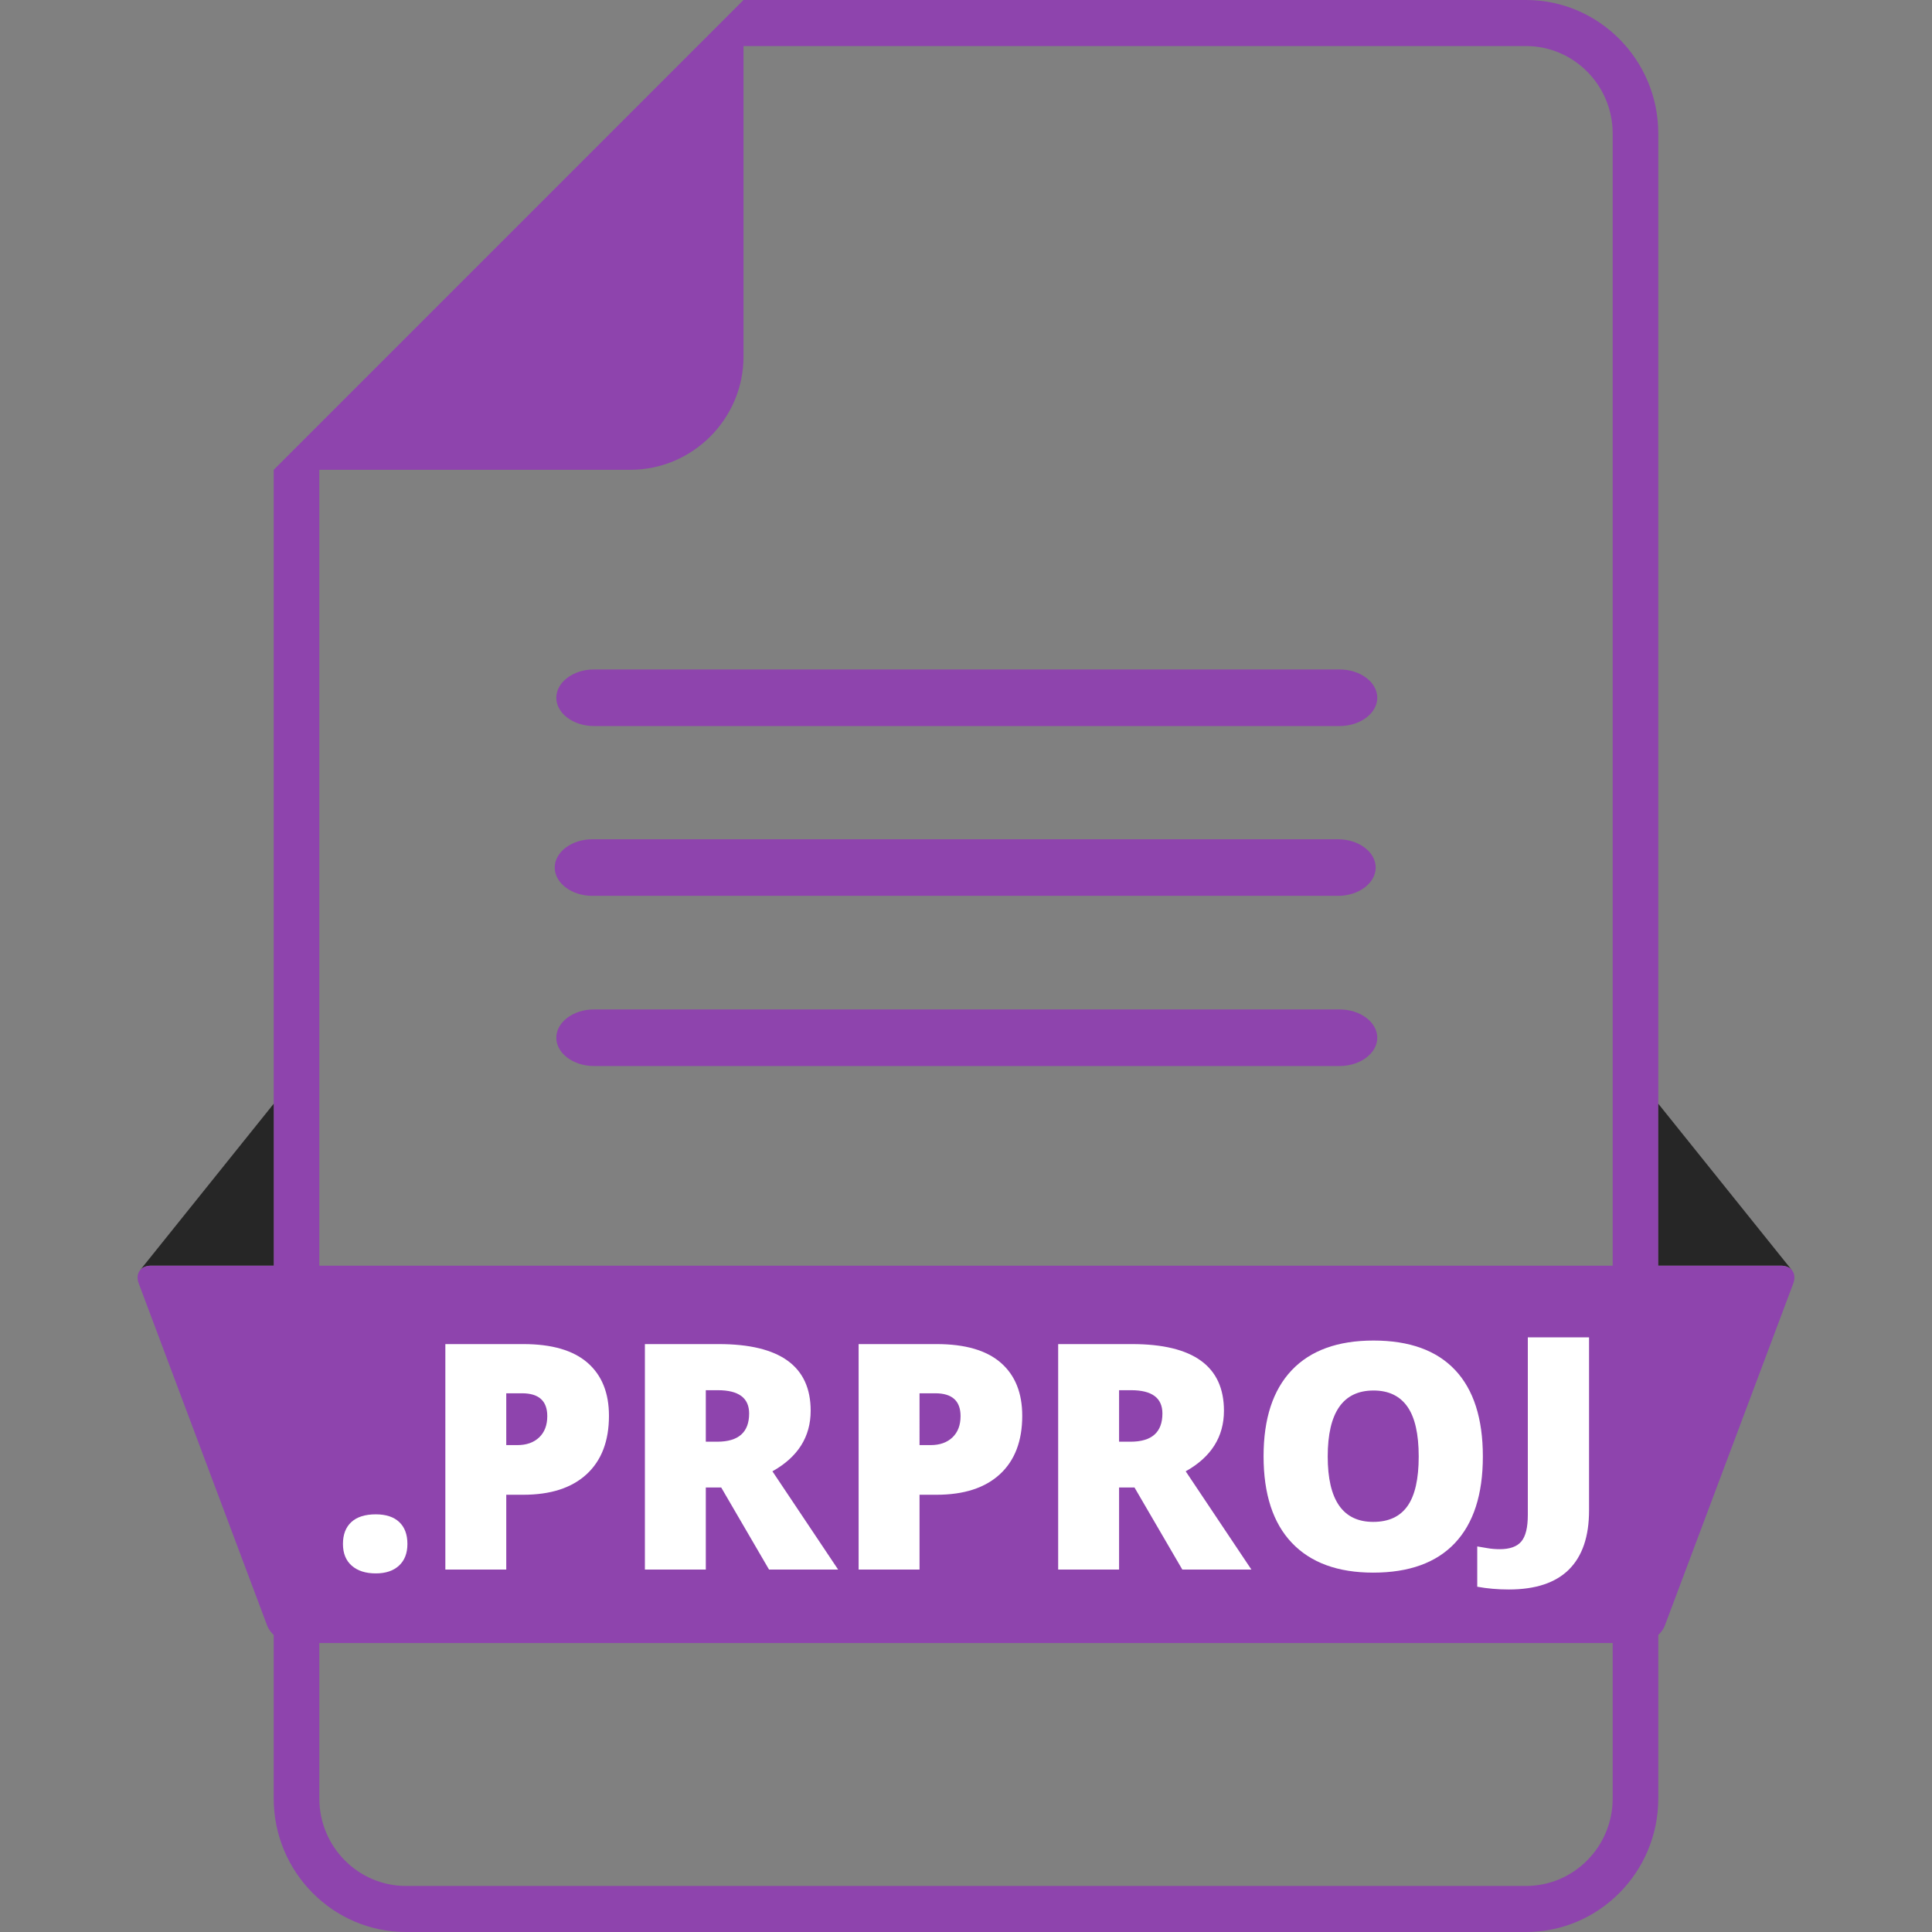 <?xml version="1.0" ?><!DOCTYPE svg  PUBLIC '-//W3C//DTD SVG 1.1//EN'  'http://www.w3.org/Graphics/SVG/1.1/DTD/svg11.dtd'><svg enable-background="new 0 0 1024 1024" height="1024px" id="Layer_1" version="1.1" viewBox="0 0 1024 1024" width="1024px" xml:space="preserve" xmlns="http://www.w3.org/2000/svg" xmlns:xlink="http://www.w3.org/1999/xlink"><rect x="0" y="0" width="1024" height="1024" fill="#808080" stroke="none"/><path d="M808.817,0H394.076L145.071,249.004v704.225c0,39.023,31.452,70.771,70.111,70.771h593.635  c38.66,0,70.111-31.748,70.111-70.771V70.772C878.929,31.748,847.478,0,808.817,0z M854.753,953.229  c0,25.566-20.607,46.367-45.936,46.367H215.183c-25.328,0-45.935-20.801-45.935-46.367V249.004h164.828c33,0,60-27,60-60v-164.6  h414.741c25.328,0,45.936,20.801,45.936,46.368V953.229z" fill="#8E44AD"/><g><path d="M80,670.833h65.071V585l-70.946,88.375h0.012C75.337,671.805,77.368,670.833,80,670.833z" fill="#262626"/><path d="M944,670.833h-65.071V585l70.946,88.375h-0.012C948.663,671.805,946.632,670.833,944,670.833z" fill="#262626"/><path d="M882.443,861.471c-1.934,5.149-8.015,9.362-13.515,9.362H155.071c-5.5,0-11.582-4.213-13.515-9.362   L73.514,680.195c-1.933-5.149,0.986-9.362,6.486-9.362h864c5.5,0,8.419,4.213,6.486,9.362L882.443,861.471z" fill="#8E44AD"/></g><g><g><path d="M181.771,818.323c0-5.013,1.484-8.881,4.454-11.606c2.97-2.724,7.287-4.087,12.955-4.087    c5.395,0,9.535,1.363,12.424,4.087c2.888,2.726,4.332,6.594,4.332,11.606c0,4.903-1.485,8.732-4.455,11.483    c-2.971,2.751-7.069,4.127-12.301,4.127c-5.395,0-9.645-1.362-12.75-4.086C183.324,827.123,181.771,823.282,181.771,818.323z" fill="#FFFFFF"/><path d="M322.762,750.402c0,13.351-3.938,23.662-11.811,30.937c-7.874,7.273-19.058,10.911-33.552,10.911h-9.072    v39.641h-32.284V712.396h41.356c15.093,0,26.427,3.297,34.001,9.89C318.974,728.88,322.762,738.252,322.762,750.402z     M268.327,765.932h5.885c4.85,0,8.705-1.361,11.565-4.087c2.86-2.724,4.291-6.483,4.291-11.279    c0-8.063-4.469-12.097-13.404-12.097h-8.337V765.932z" fill="#FFFFFF"/><path d="M374.091,788.408v43.482h-32.285V712.396h39.15c32.475,0,48.713,11.77,48.713,35.309    c0,13.841-6.757,24.548-20.27,32.121l34.818,52.064h-36.617l-25.337-43.482H374.091z M374.091,764.134h6.048    c11.279,0,16.919-4.986,16.919-14.957c0-8.228-5.531-12.342-16.592-12.342h-6.375V764.134z" fill="#FFFFFF"/><path d="M541.808,750.402c0,13.351-3.938,23.662-11.811,30.937c-7.875,7.273-19.059,10.911-33.552,10.911h-9.073    v39.641h-32.284V712.396h41.357c15.092,0,26.427,3.297,34.001,9.89C538.021,728.88,541.808,738.252,541.808,750.402z     M487.372,765.932h5.885c4.85,0,8.705-1.361,11.565-4.087c2.861-2.724,4.291-6.483,4.291-11.279    c0-8.063-4.468-12.097-13.404-12.097h-8.337V765.932z" fill="#FFFFFF"/><path d="M593.136,788.408v43.482h-32.285V712.396h39.15c32.475,0,48.713,11.77,48.713,35.309    c0,13.841-6.756,24.548-20.27,32.121l34.818,52.064h-36.617l-25.336-43.482H593.136z M593.136,764.134h6.049    c11.279,0,16.918-4.986,16.918-14.957c0-8.228-5.531-12.342-16.592-12.342h-6.375V764.134z" fill="#FFFFFF"/><path d="M785.944,771.979c0,20.106-4.932,35.391-14.793,45.853c-9.863,10.462-24.303,15.693-43.318,15.693    c-18.746,0-33.117-5.258-43.115-15.774c-10-10.516-14.998-25.828-14.998-45.935c0-19.888,4.971-35.076,14.916-45.566    c9.943-10.488,24.398-15.733,43.359-15.733c19.016,0,33.43,5.204,43.238,15.611C781.04,736.536,785.944,751.82,785.944,771.979z     M703.72,771.979c0,23.104,8.037,34.655,24.113,34.655c8.172,0,14.234-2.806,18.186-8.418c3.949-5.612,5.926-14.357,5.926-26.237    c0-11.933-2.004-20.746-6.008-26.44c-4.006-5.693-9.986-8.541-17.941-8.541C711.812,736.998,703.72,748.659,703.72,771.979z" fill="#FFFFFF"/></g><g><path d="M799.727,842.456c-5.885,0-11.47-0.487-16.756-1.461V819.64c1.745,0.278,3.597,0.592,5.559,0.939    c1.961,0.348,4.086,0.521,6.375,0.521c5.34,0,9.154-1.368,11.442-4.104c2.289-2.736,3.433-7.419,3.433-14.051V708.83h32.449v91.75    c0,13.773-3.543,24.195-10.626,31.268C824.519,838.919,813.894,842.456,799.727,842.456z" fill="#FFFFFF"/></g></g><g><g><path d="M729.983,369.821c0,8.25-9,15-20,15H314.852c-11,0-20-6.75-20-15s9-15,20-15h395.132    C720.983,354.821,729.983,361.571,729.983,369.821z" fill="#8E44AD"/></g><g><path d="M729.148,459.821c0,8.25-9,15-20,15H314.017c-11,0-20-6.75-20-15s9-15,20-15h395.132    C720.148,444.821,729.148,451.571,729.148,459.821z" fill="#8E44AD"/></g><g><path d="M729.983,550.016c0,8.25-9,15-20,15H314.852c-11,0-20-6.75-20-15s9-15,20-15h395.132    C720.983,535.016,729.983,541.766,729.983,550.016z" fill="#8E44AD"/></g></g></svg>